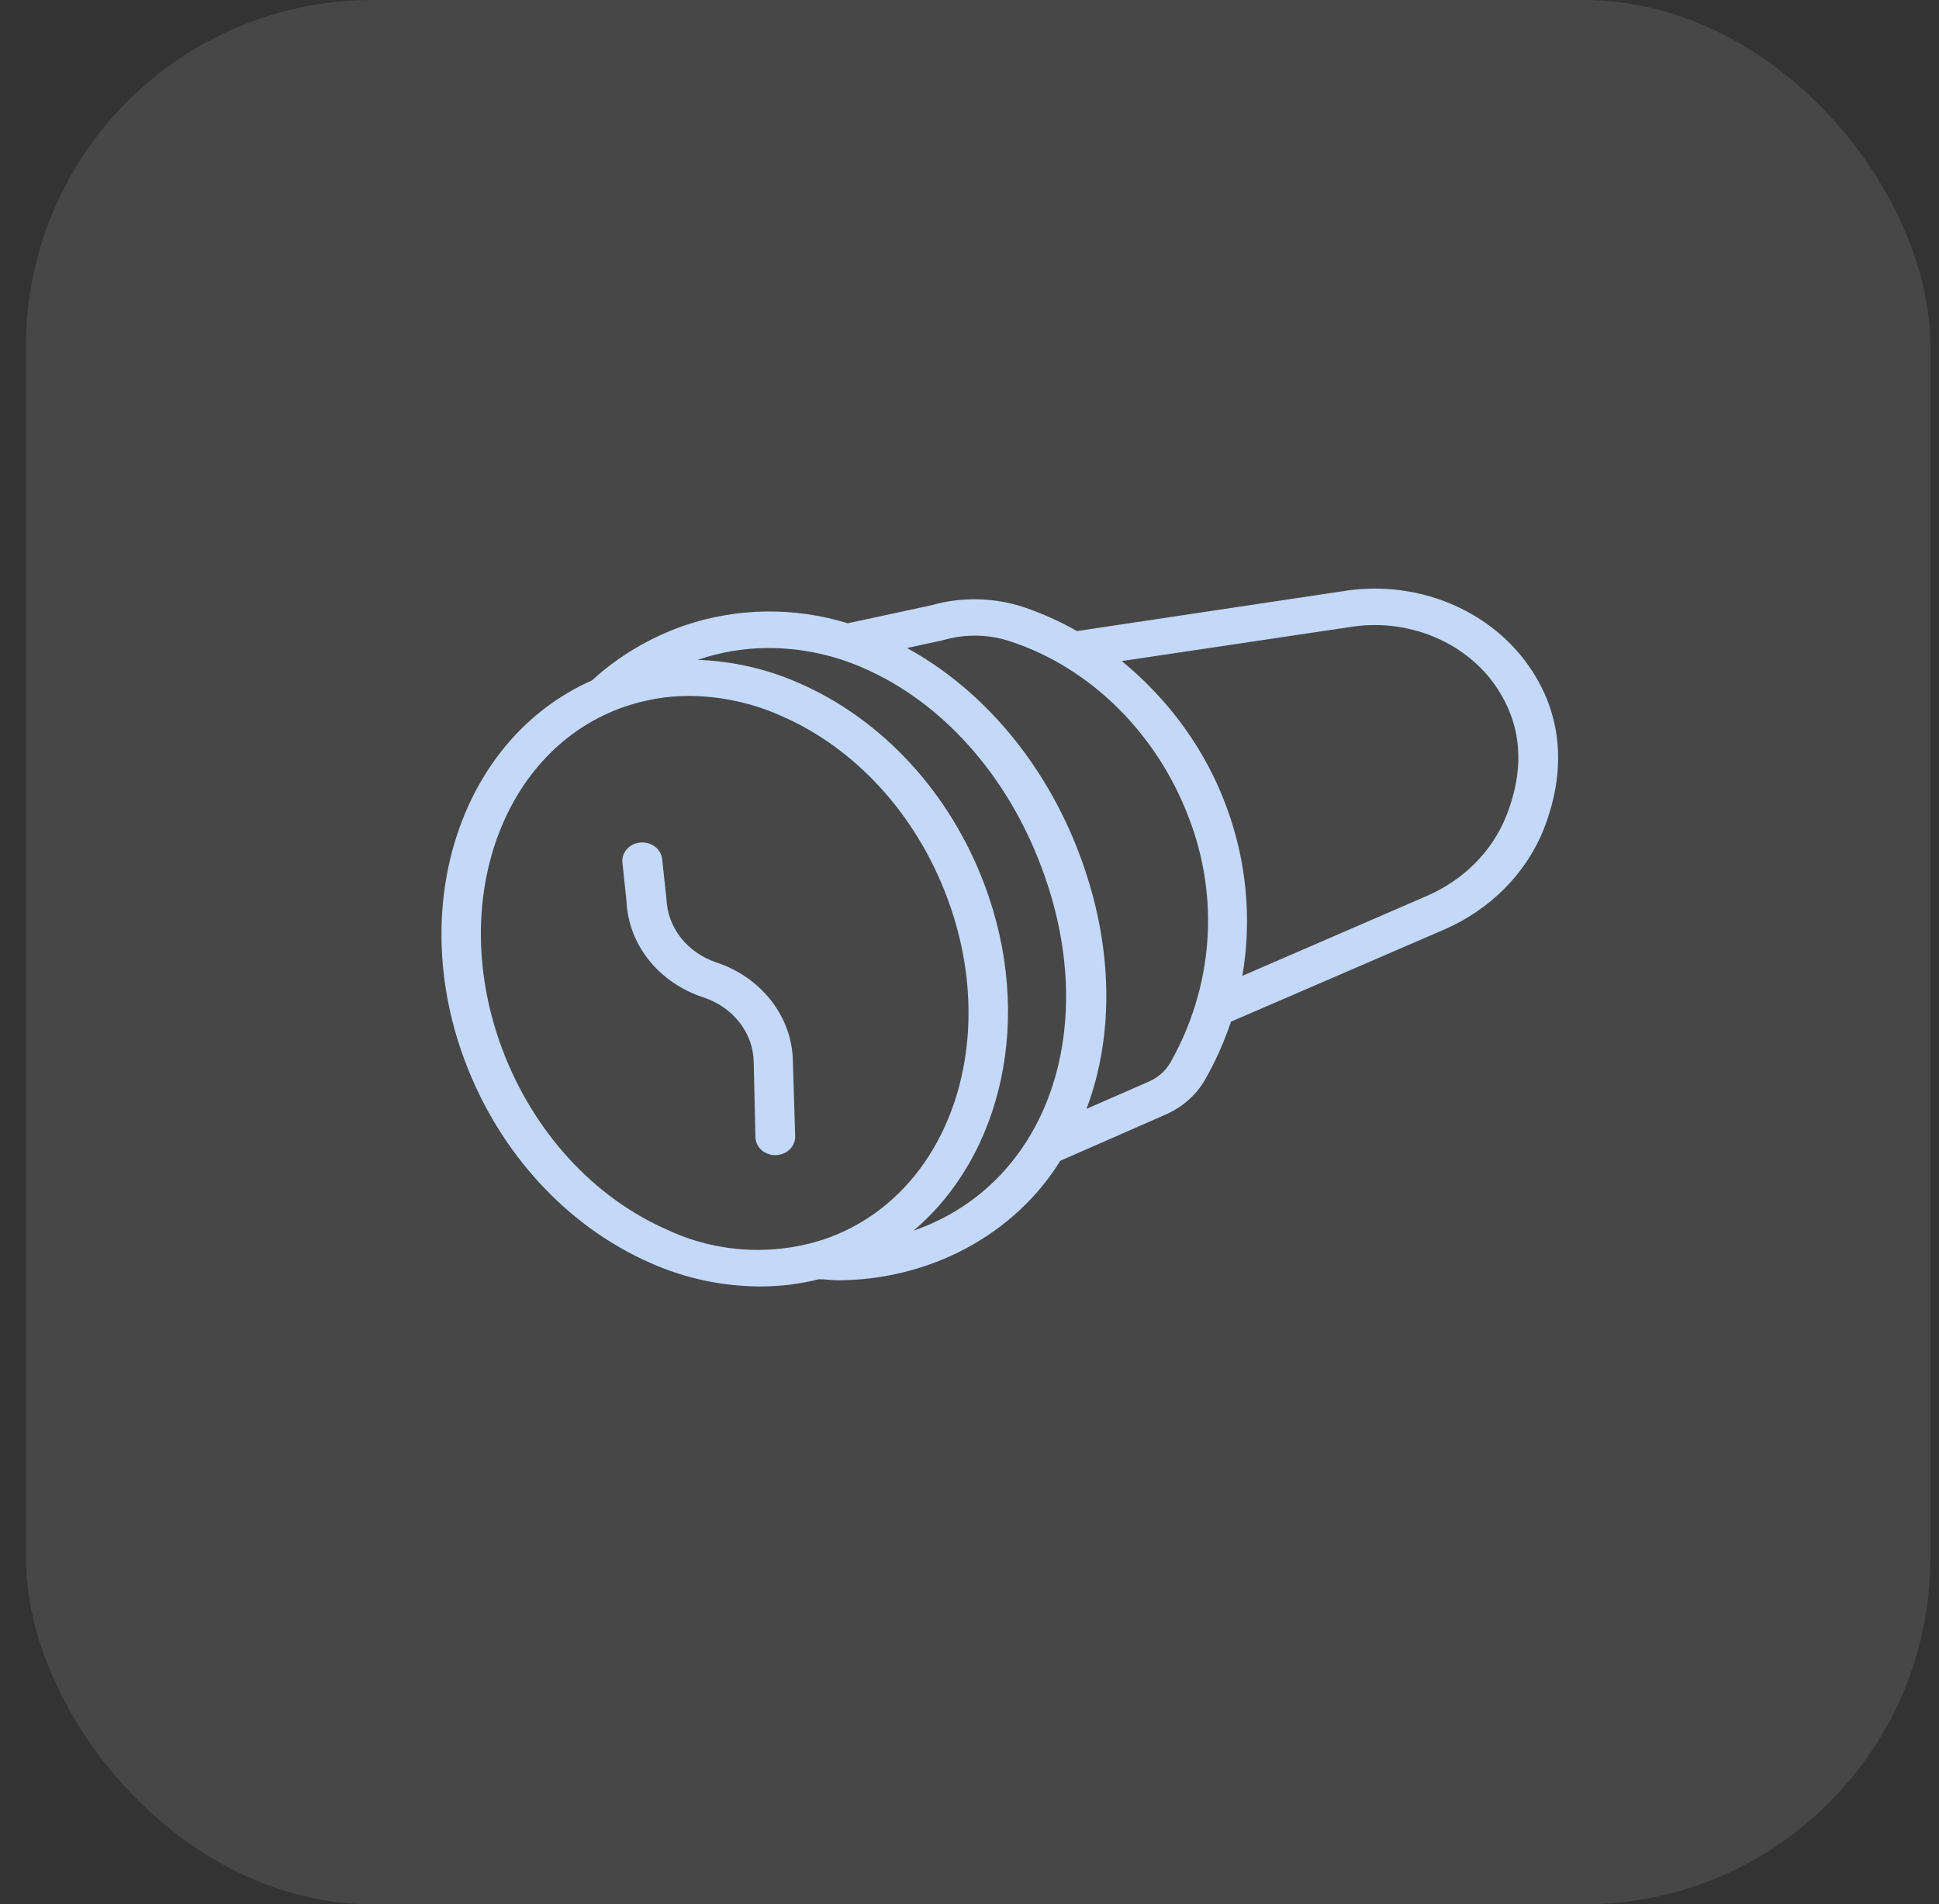 <svg xmlns="http://www.w3.org/2000/svg" width="56" height="55" viewBox="0 0 56 55" fill="none"><rect x="0" y="0" width="56" height="55" fill="#333333" stroke="none"/><rect opacity="0.1" x="0.75" width="55" height="55" rx="10" fill="white"></rect><path d="M43.96 18.978C43.375 18.247 42.579 17.682 41.663 17.346C40.748 17.01 39.748 16.916 38.778 17.076L31.104 18.227C30.621 17.951 30.109 17.721 29.576 17.539C28.714 17.253 27.775 17.233 26.9 17.481L24.484 18.002C22.948 17.526 21.281 17.549 19.761 18.068C18.762 18.417 17.855 18.956 17.098 19.651C13.348 21.311 11.716 26.099 13.432 30.657C14.429 33.309 16.395 35.438 18.805 36.486C19.791 36.924 20.87 37.153 21.965 37.156C22.535 37.156 23.103 37.086 23.653 36.946C23.831 36.946 24.009 36.978 24.187 36.978C25.495 36.976 26.78 36.656 27.91 36.05C29.041 35.443 29.976 34.572 30.623 33.525L33.667 32.19C34.155 31.976 34.554 31.621 34.805 31.18C35.109 30.645 35.359 30.086 35.552 29.508L41.687 26.858C43.033 26.278 44.075 25.231 44.585 23.947C45.304 22.114 45.085 20.39 43.96 18.978ZM23.806 35.792C23.074 36.034 22.296 36.135 21.52 36.089C20.743 36.044 19.985 35.853 19.293 35.528C17.155 34.601 15.407 32.699 14.507 30.305C12.913 26.059 14.507 21.622 18.045 20.41C18.64 20.205 19.27 20.1 19.905 20.1C20.825 20.107 21.732 20.304 22.559 20.675C24.7 21.602 26.444 23.509 27.344 25.897C28.951 30.141 27.366 34.578 23.806 35.792ZM26.388 35.539C28.941 33.378 29.876 29.382 28.432 25.549C27.435 22.888 25.469 20.762 23.049 19.717C22.141 19.318 21.154 19.094 20.149 19.058C20.802 18.834 21.493 18.718 22.19 18.716C23.138 18.717 24.073 18.913 24.928 19.291C27.191 20.27 29.063 22.355 30.066 25.014C31.839 29.678 30.254 34.193 26.4 35.539H26.388ZM33.808 30.68C33.67 30.923 33.451 31.119 33.183 31.238L31.379 32.026C32.182 29.897 32.164 27.302 31.176 24.675C30.188 22.048 28.391 19.918 26.194 18.716L27.206 18.497L27.282 18.477C27.907 18.303 28.578 18.321 29.191 18.529C31.498 19.288 33.414 21.187 34.333 23.616C34.776 24.763 34.958 25.983 34.867 27.198C34.777 28.413 34.416 29.598 33.808 30.68ZM43.497 23.581C43.089 24.598 42.261 25.425 41.194 25.883L35.88 28.185C36.163 26.532 36 24.84 35.405 23.259C34.808 21.656 33.772 20.221 32.398 19.093L38.962 18.114C39.72 17.988 40.502 18.058 41.22 18.317C41.937 18.576 42.562 19.014 43.025 19.582C43.935 20.736 44.094 22.079 43.497 23.581Z" fill="#C4D9F9"></path><path d="M22.965 32.812C22.968 32.882 22.955 32.953 22.928 33.019C22.901 33.086 22.86 33.146 22.807 33.198C22.754 33.249 22.69 33.291 22.619 33.319C22.549 33.348 22.473 33.363 22.396 33.364C22.245 33.365 22.1 33.311 21.992 33.214C21.883 33.117 21.821 32.985 21.818 32.846L21.768 30.682C21.763 30.27 21.621 29.869 21.361 29.534C21.101 29.199 20.736 28.945 20.314 28.806C19.687 28.601 19.14 28.228 18.744 27.735C18.349 27.242 18.123 26.651 18.095 26.038L17.976 24.91C17.969 24.841 17.977 24.771 18 24.705C18.022 24.638 18.058 24.576 18.107 24.523C18.155 24.469 18.214 24.425 18.281 24.392C18.348 24.36 18.421 24.34 18.497 24.334C18.572 24.327 18.648 24.334 18.72 24.355C18.793 24.376 18.86 24.409 18.918 24.454C18.976 24.498 19.024 24.553 19.059 24.614C19.095 24.676 19.116 24.743 19.123 24.813L19.248 25.963C19.262 26.365 19.405 26.754 19.66 27.08C19.915 27.406 20.27 27.655 20.68 27.794C21.322 28.005 21.878 28.392 22.274 28.903C22.671 29.413 22.889 30.023 22.899 30.651L22.965 32.812Z" fill="#C4D9F9"></path></svg>